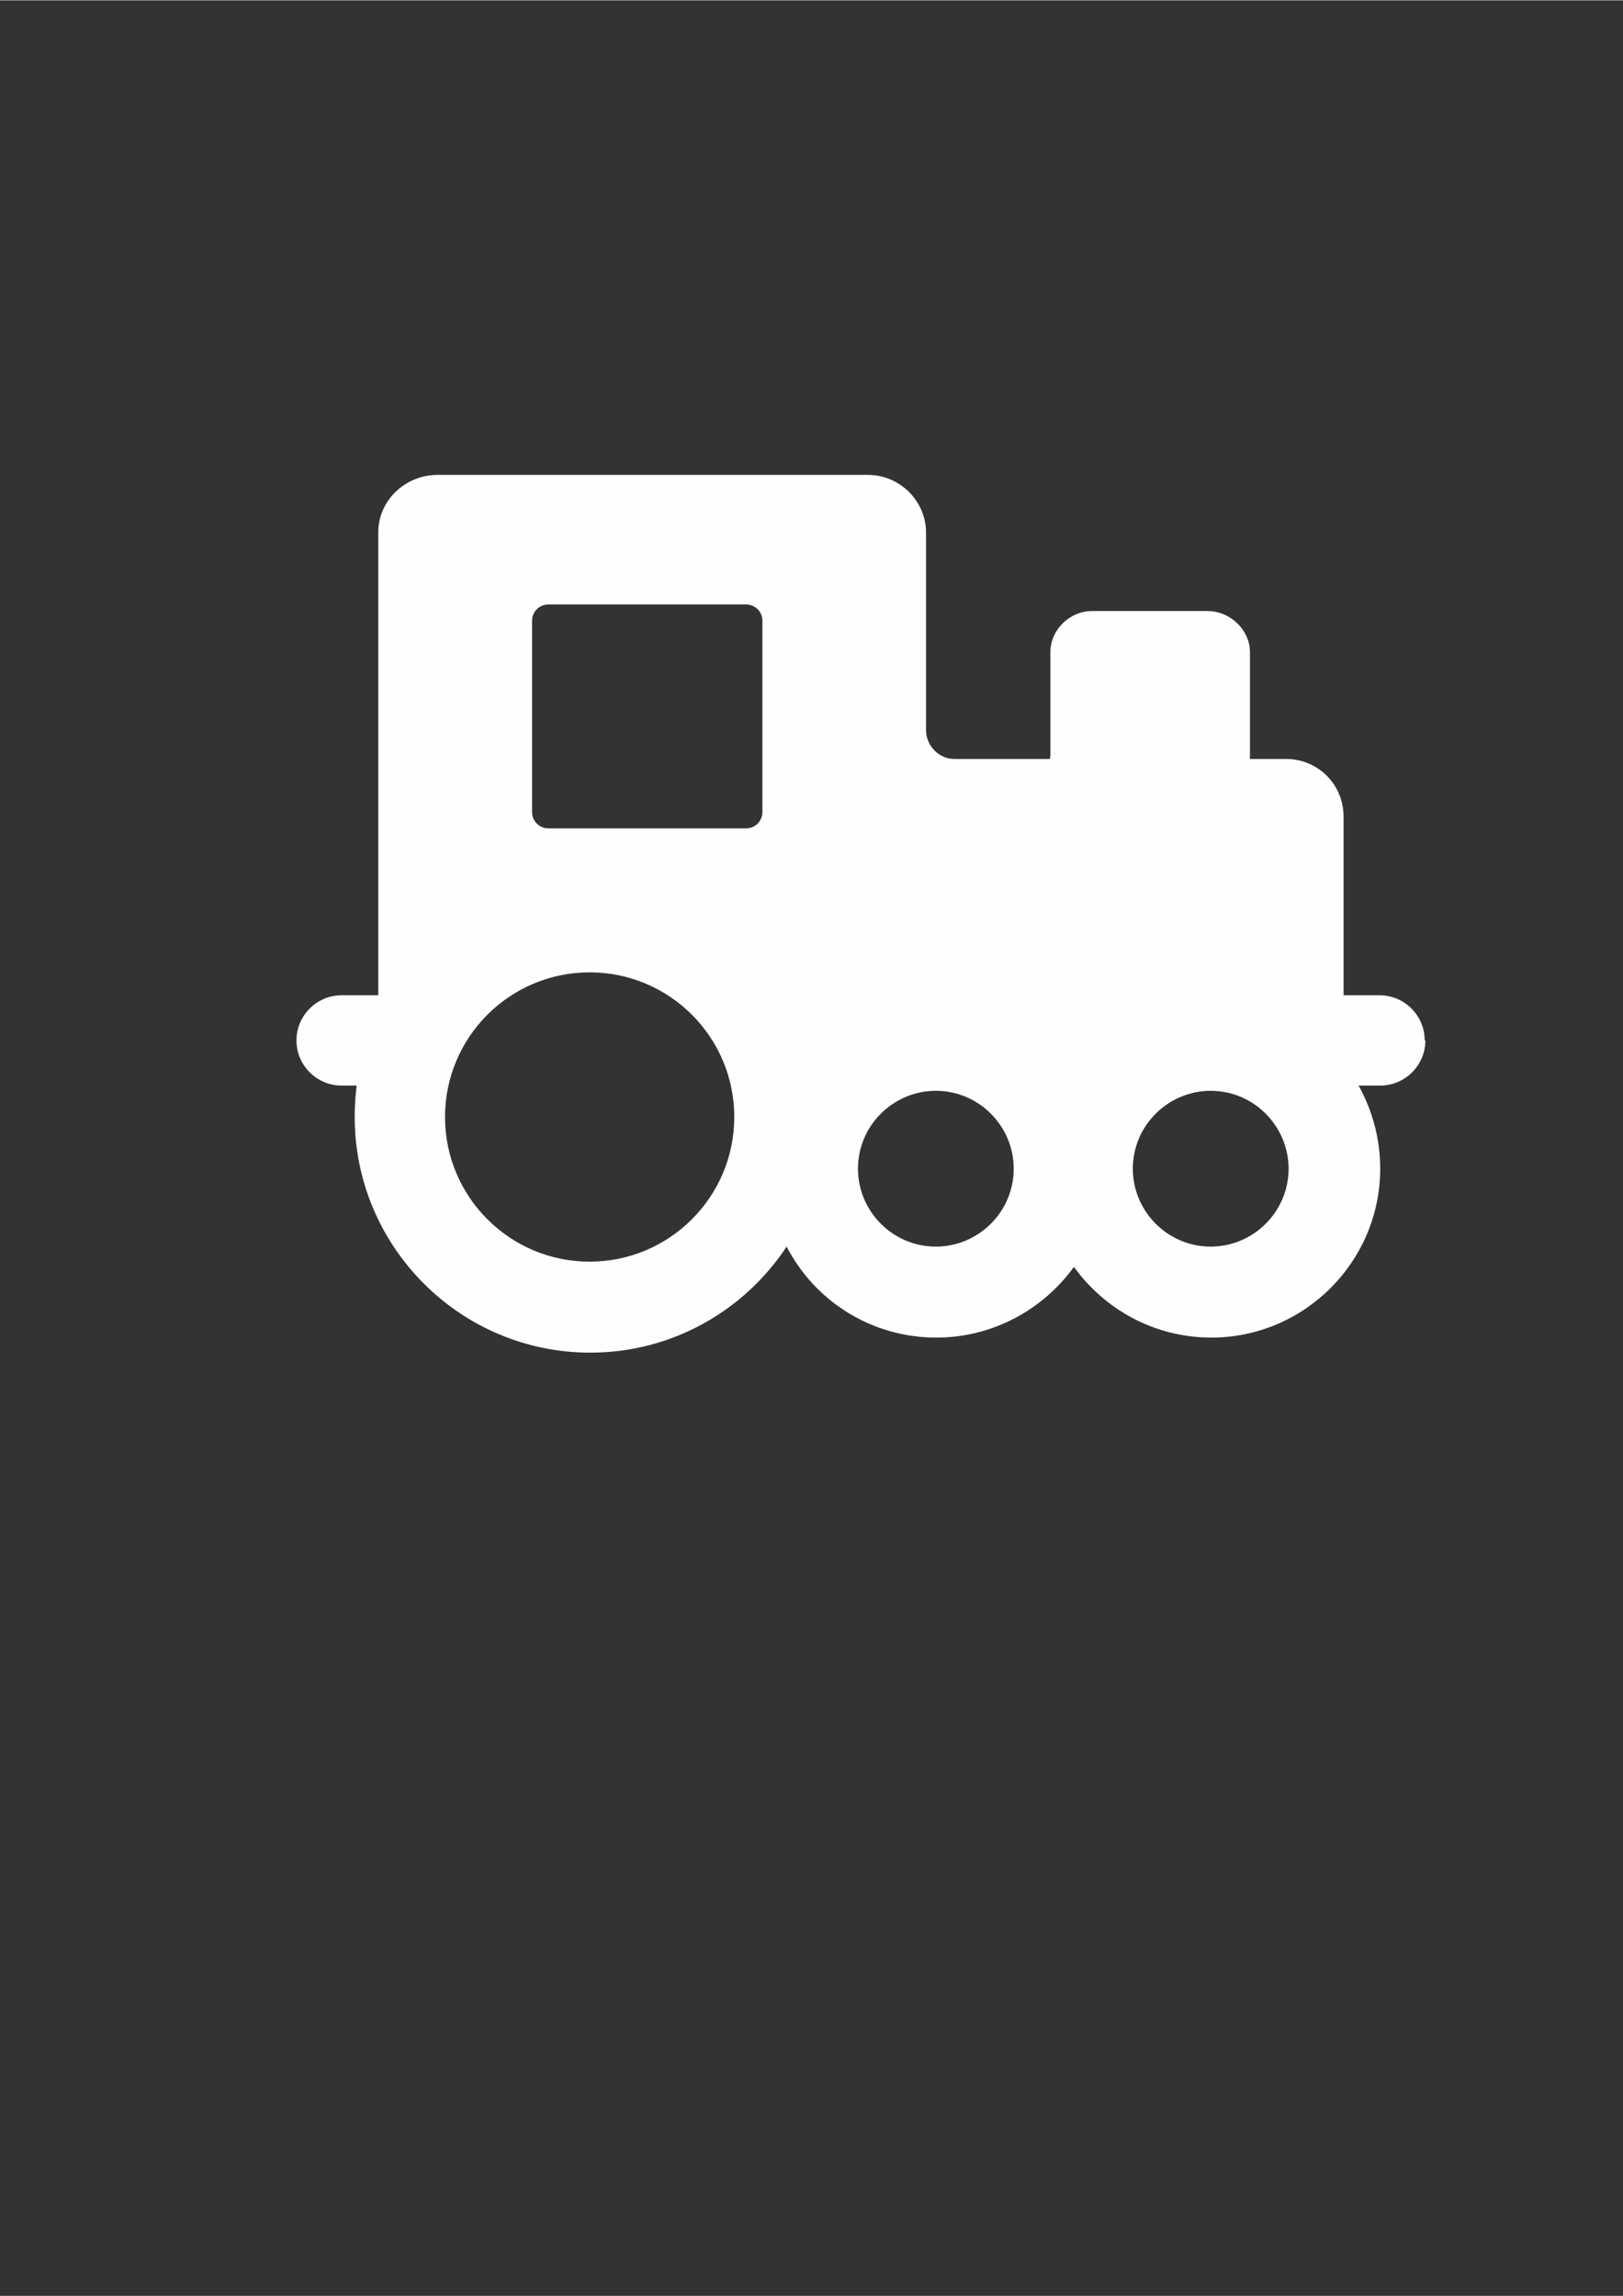 <?xml version="1.0" encoding="UTF-8"?>
<!DOCTYPE svg PUBLIC "-//W3C//DTD SVG 1.1//EN" "http://www.w3.org/Graphics/SVG/1.1/DTD/svg11.dtd">
<!-- Creator: CorelDRAW X6 -->
<svg xmlns="http://www.w3.org/2000/svg" xml:space="preserve" width="2480px" height="3508px" version="1.1" style="shape-rendering:geometricPrecision; text-rendering:geometricPrecision; image-rendering:optimizeQuality; fill-rule:evenodd; clip-rule:evenodd"
viewBox="0 0 2480 3507"
 xmlns:xlink="http://www.w3.org/1999/xlink">
 <rect x="0" y="0" width="2480" height="3507" fill="#333333" stroke="none"/>
 <defs>
  <style type="text/css">
   <![CDATA[
    .fil0 {fill:#FEFEFE}
   ]]>
  </style>
 </defs>
 <g id="Camada_x0020_1">
  <g id="train.eps">
   <path class="fil0" d="M2177 1589c0,-38 -31,-69 -69,-69l-55 0 0 -273c0,-49 -39,-88 -88,-88l-54 0c-1,0 -1,0 -1,0 0,-1 -1,-2 0,-3l0 -160c0,-34 -30,-63 -65,-63l-176 0c-35,0 -64,29 -64,63l0 155 0 2c0,1 0,4 -1,6l-146 0c-23,0 -43,-20 -43,-44l0 -302c0,-48 -40,-88 -89,-88l-657 0c-50,0 -91,39 -91,88l0 707 -56 0c-38,0 -69,31 -69,69 0,38 31,69 69,69l23 0c-2,16 -3,32 -3,48 0,198 161,360 360,360 126,0 236,-65 300,-162 43,83 129,139 229,139 86,0 163,-43 210,-108 47,65 123,108 210,108 142,0 258,-116 258,-258 0,-46 -12,-89 -33,-127l33 0c38,0 69,-31 69,-69zm-1364 -349l0 -292c0,-14 11,-25 25,-25l302 0c14,0 25,11 25,25l0 292c0,14 -11,25 -25,25l-302 0c-14,0 -25,-11 -25,-25zm88 687c-122,0 -221,-99 -221,-221 0,-122 99,-221 221,-221 122,0 221,99 221,221 0,122 -99,221 -221,221zm529 -23c-66,0 -119,-54 -119,-119 0,-66 54,-119 119,-119 66,0 119,54 119,119 0,66 -54,119 -119,119zm420 0c-66,0 -119,-54 -119,-119 0,-66 54,-119 119,-119 66,0 119,54 119,119 0,66 -54,119 -119,119z"/>
  </g>
 </g>
</svg>
